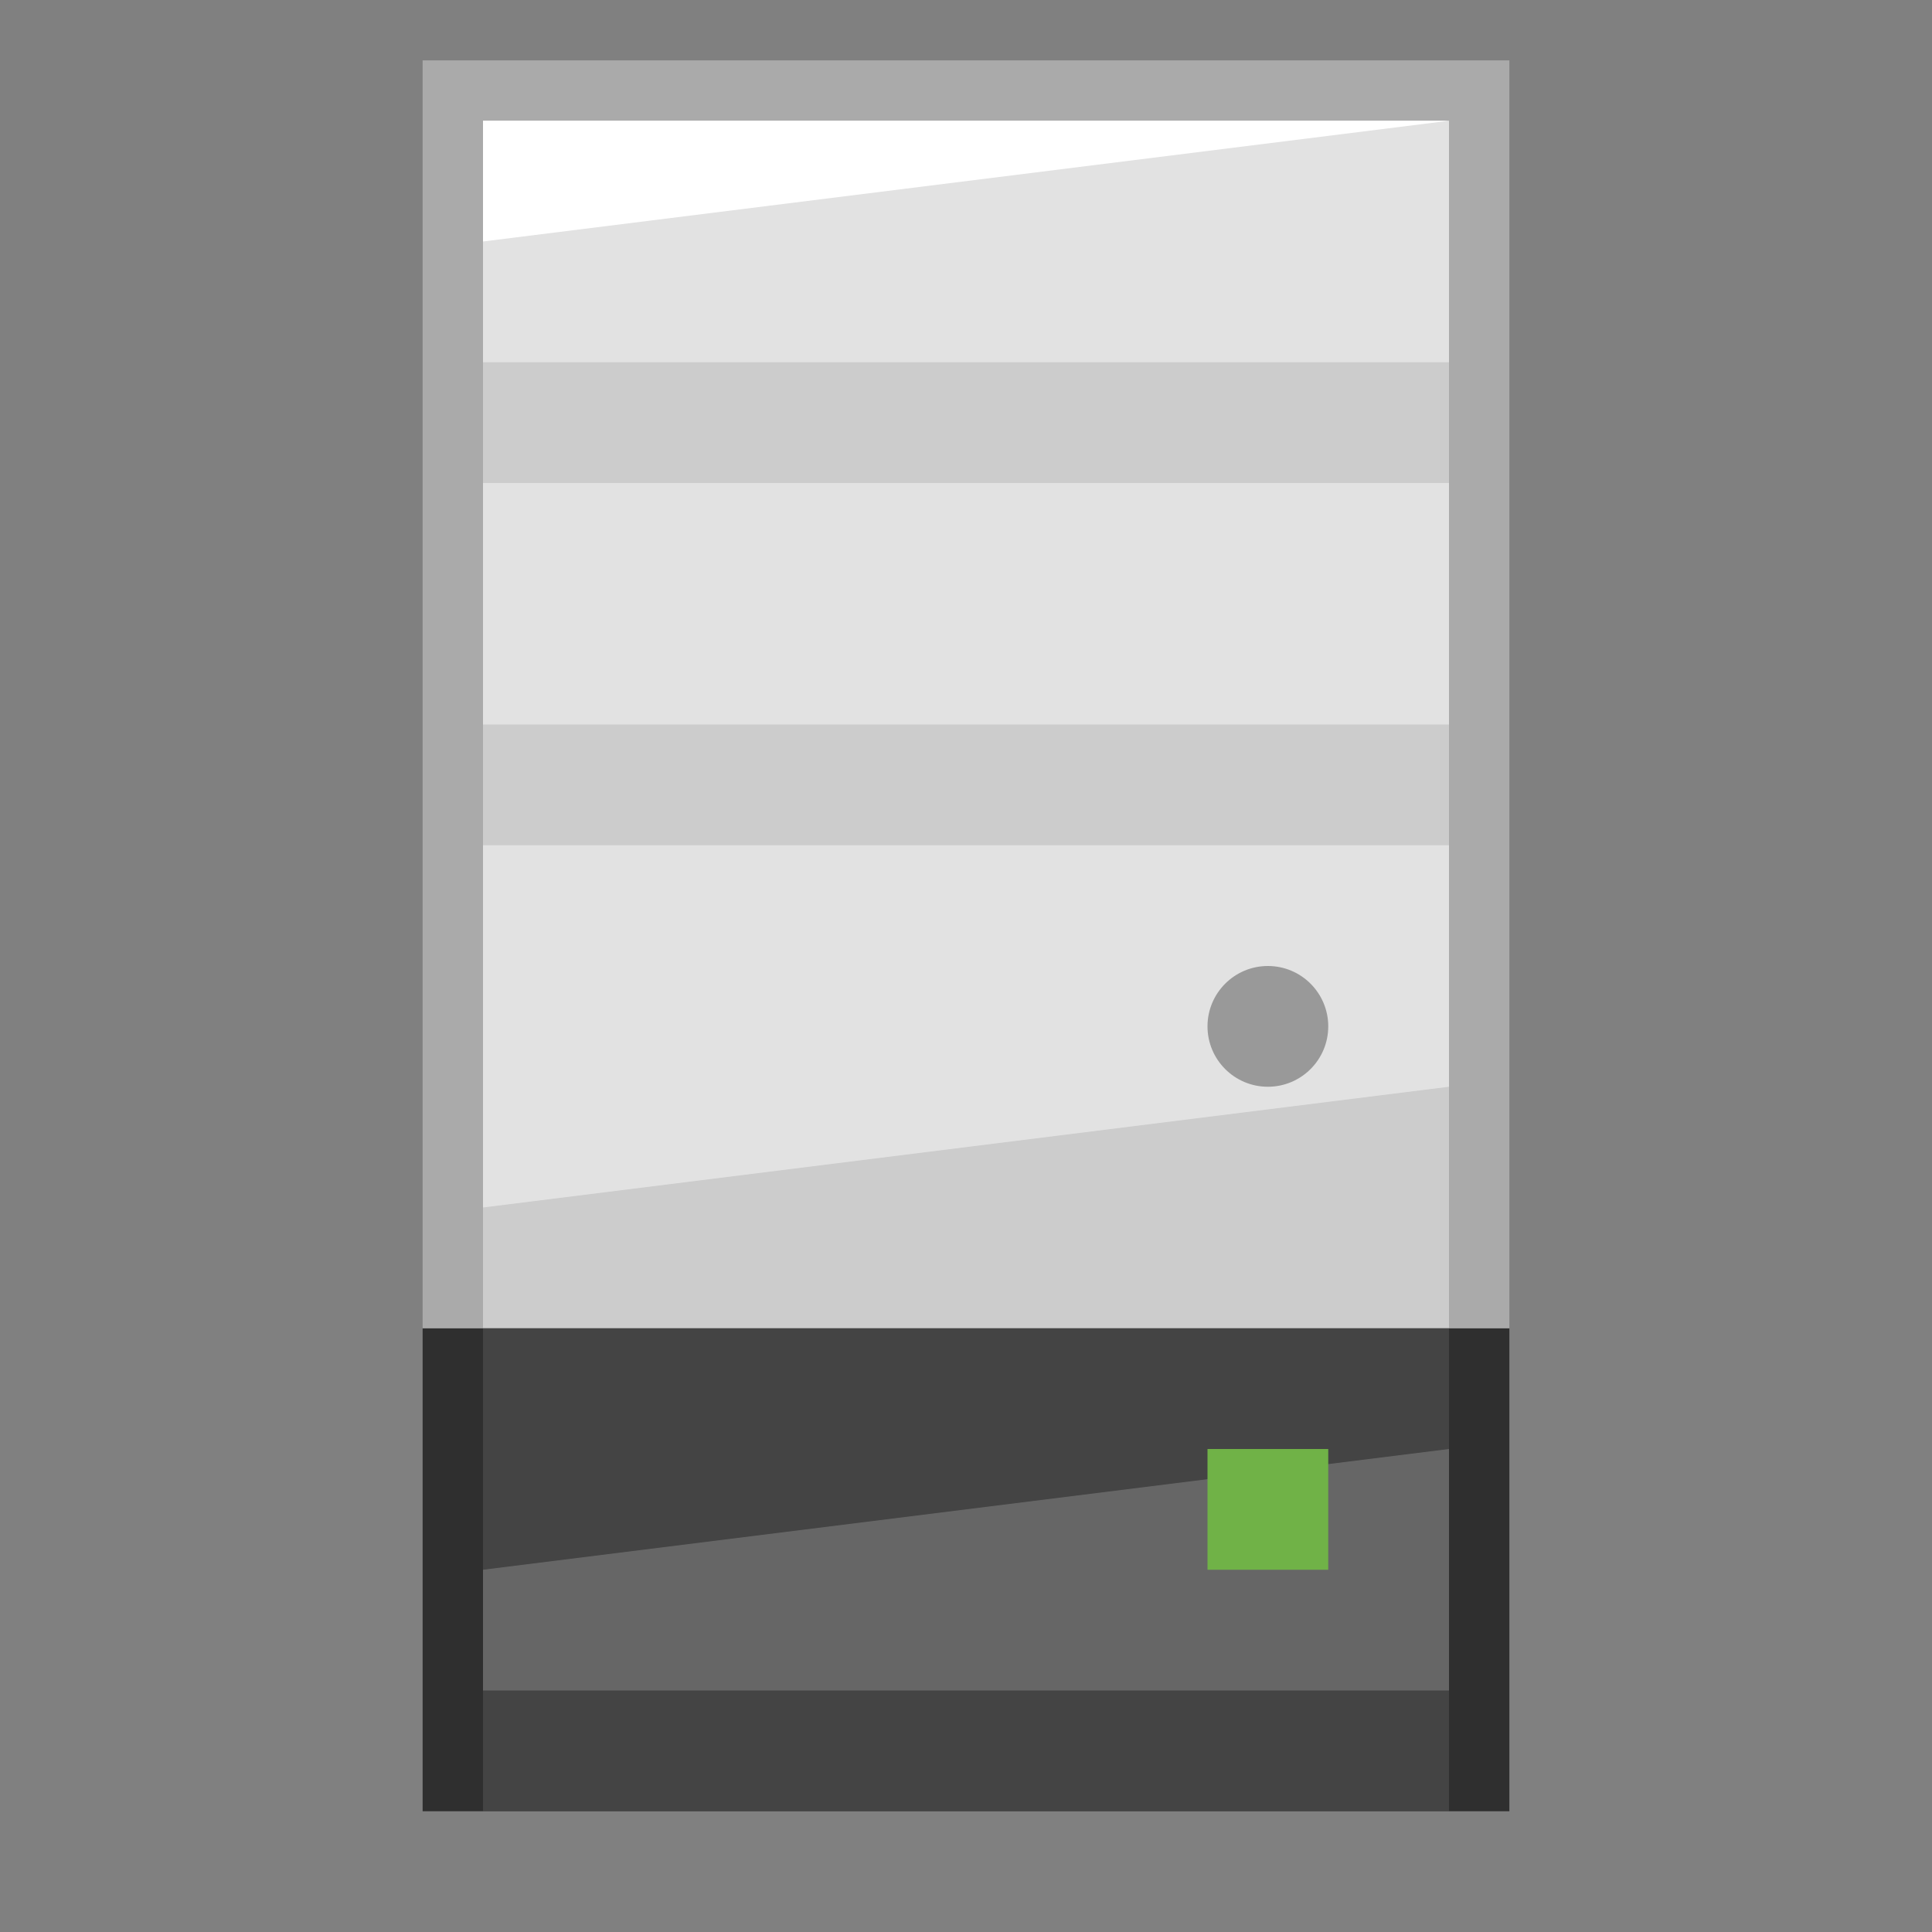 <?xml version="1.0" encoding="iso-8859-1"?>
<!-- Generator: Adobe Illustrator 18.1.1, SVG Export Plug-In . SVG Version: 6.00 Build 0)  -->
<!DOCTYPE svg PUBLIC "-//W3C//DTD SVG 1.1//EN" "http://www.w3.org/Graphics/SVG/1.1/DTD/svg11.dtd">
<svg version="1.1" id="&#x30EC;&#x30A4;&#x30E4;&#x30FC;_1"
	 xmlns="http://www.w3.org/2000/svg" xmlns:xlink="http://www.w3.org/1999/xlink" x="0px" y="0px" viewBox="0 0 16 16"
	 style="enable-background:new 0 0 16 16;" xml:space="preserve">
<rect x="0" y="0" width="16" height="16" fill="#808080" stroke="none"/>
<polygon style="fill:#2F2F2F;" points="12.5,15 3.5,15 3.5,11 12.5,11 "/>
<polygon style="fill:#AAAAAA;" points="12.5,11 3.5,11 3.5,0.5 12.5,0.5 "/>
<g>
	<rect x="4" y="1" style="fill:#E2E2E2;" width="8" height="10"/>
</g>
<rect x="4" y="11" style="fill:#666666;" width="8" height="4"/>
<rect x="4" y="3" style="fill:#CCCCCC;" width="8" height="1"/>
<rect x="4" y="6" style="fill:#CCCCCC;" width="8" height="1"/>
<circle style="fill:#999999;" cx="10.5" cy="8.5" r="0.5"/>
<polygon style="fill:#CCCCCC;" points="12,11 4,11 4,10 12,9 "/>
<polygon style="fill:#444444;" points="12,12 4,13 4,11 12,11 "/>
<rect x="10" y="12" style="fill:#70B247;" width="1" height="1"/>
<rect x="4" y="14" style="fill:#444444;" width="8" height="1"/>
<polygon style="fill:#FFFFFF;" points="4,1 4,2 12,1 "/>
</svg>

